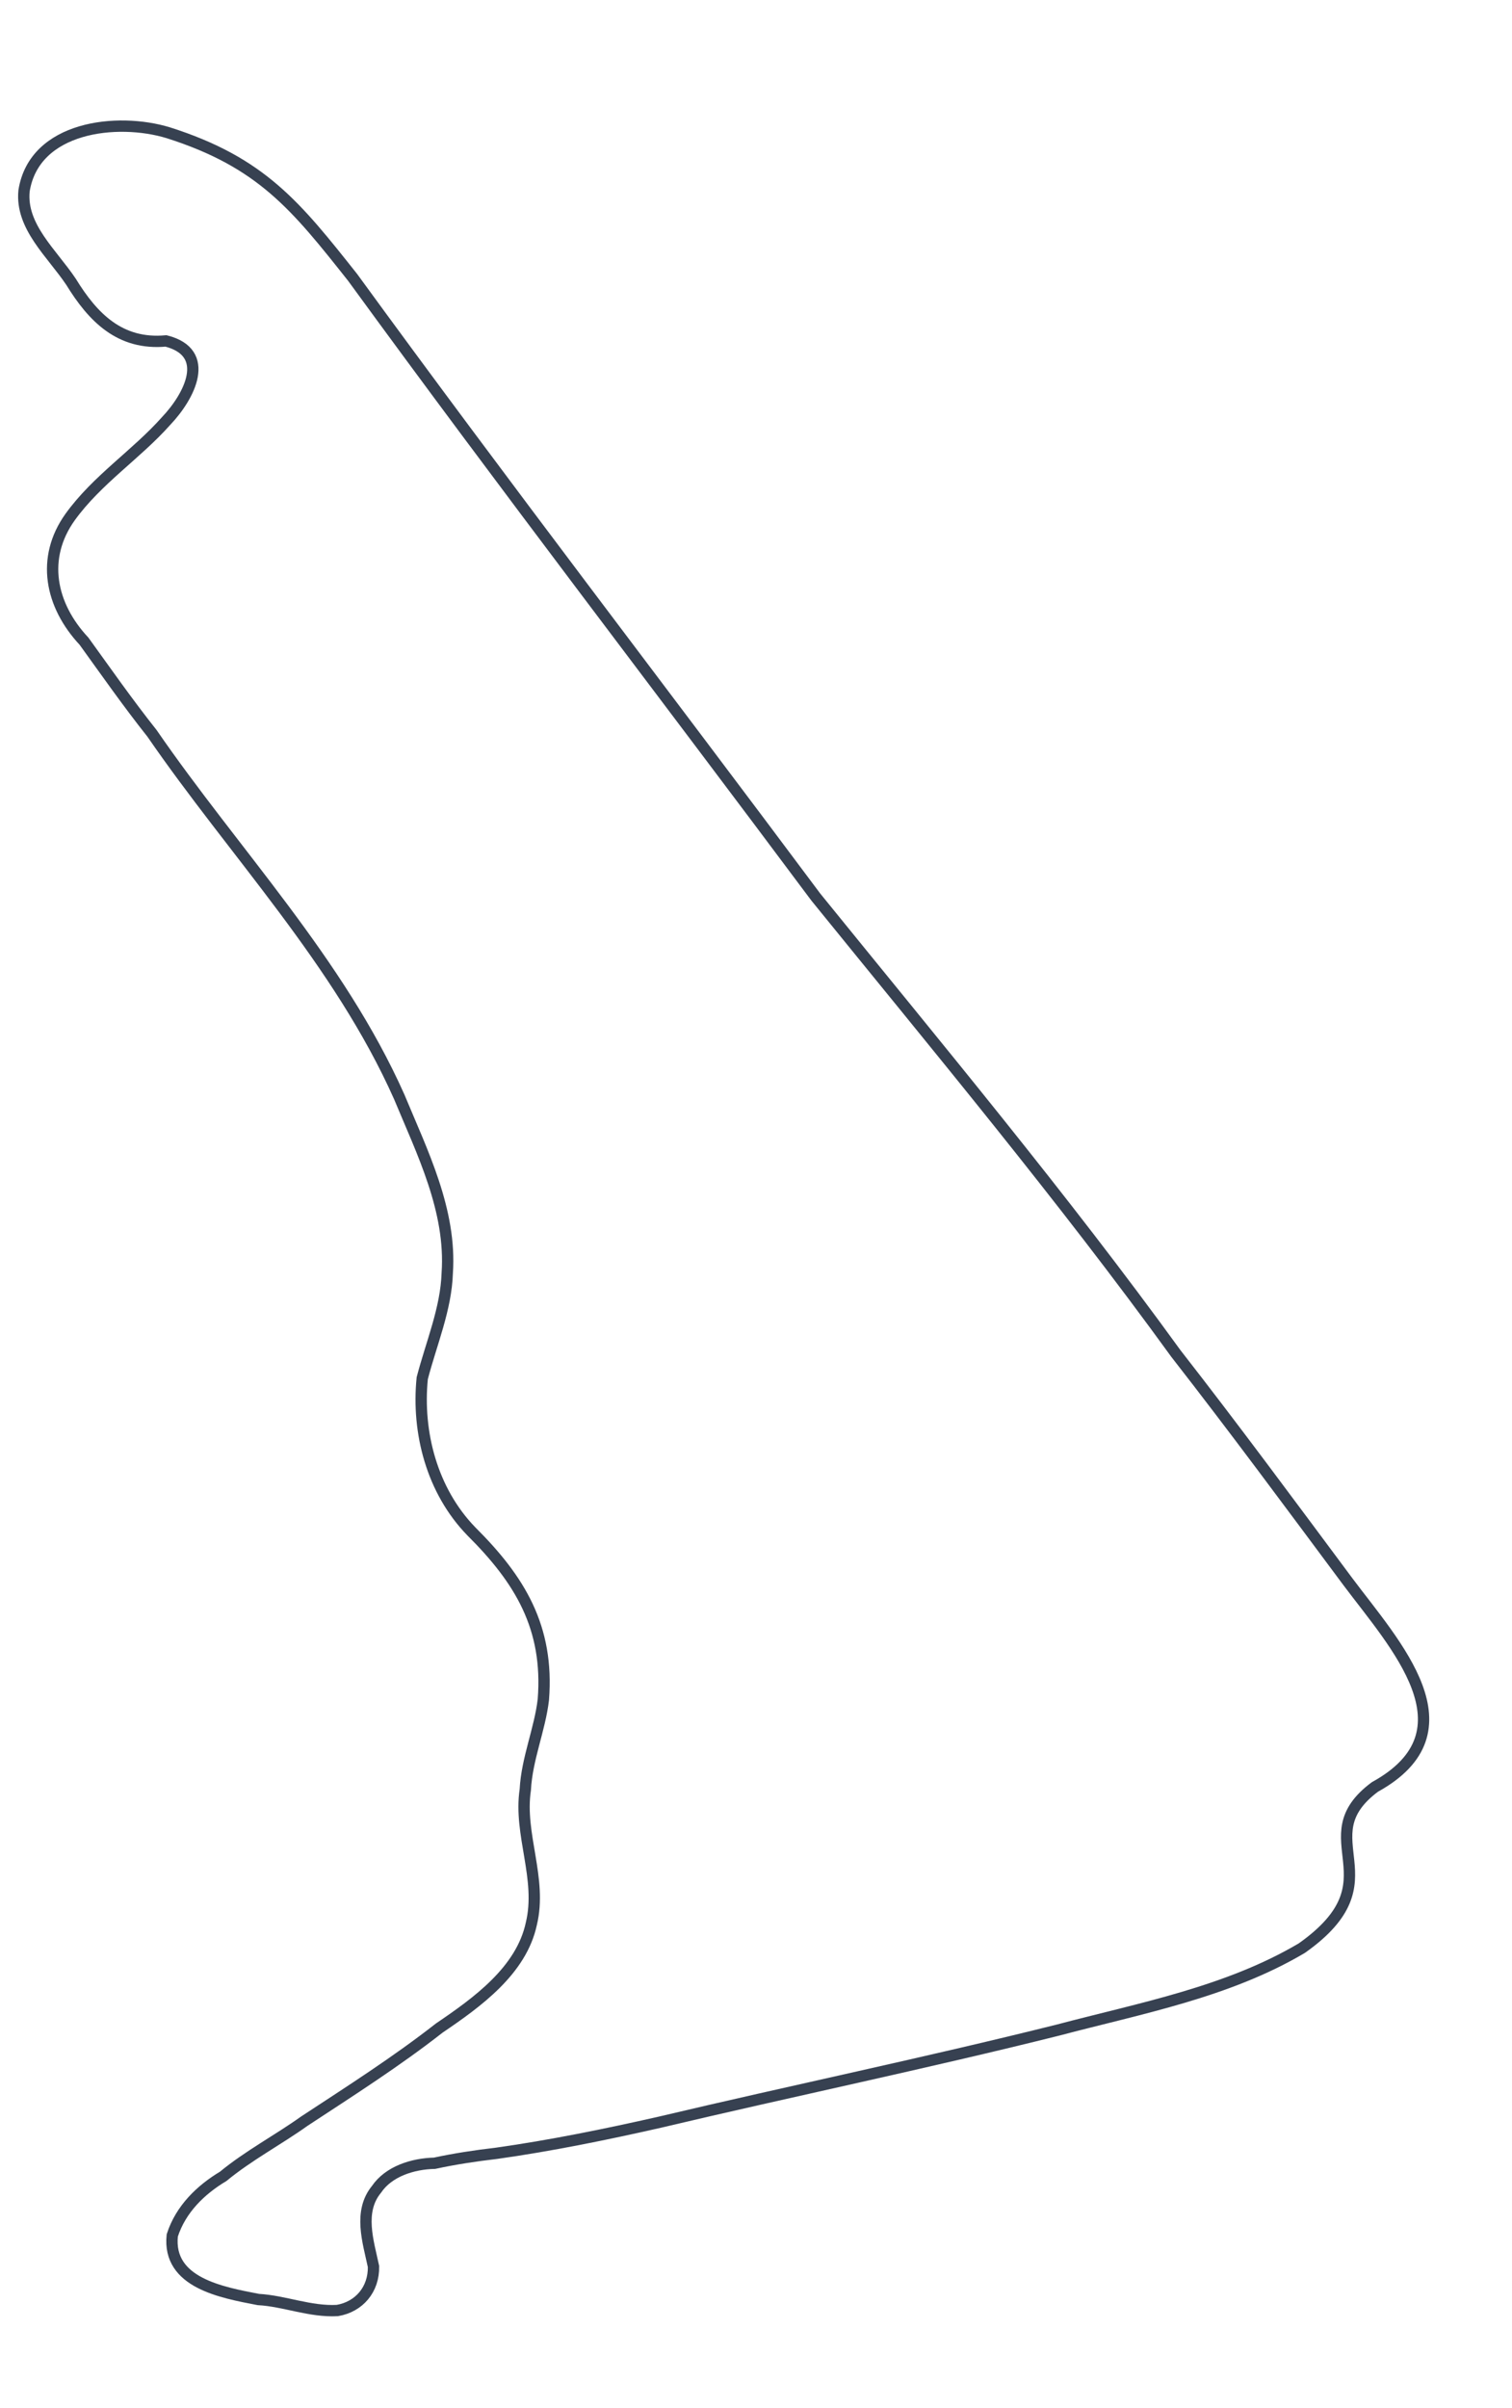<?xml version="1.0" encoding="utf-8"?>
<!-- Generator: Adobe Illustrator 25.2.3, SVG Export Plug-In . SVG Version: 6.00 Build 0)  -->
<svg version="1.1" id="Layer_1" xmlns="http://www.w3.org/2000/svg" xmlns:xlink="http://www.w3.org/1999/xlink" x="0px" y="0px"
	 viewBox="0 0 600.2 955.2" style="enable-background:new 0 0 600.2 955.2;" xml:space="preserve">
<style type="text/css">
	.st0{fill:none;stroke:#374151;stroke-width:6.912;stroke-miterlimit:3.456;}
</style>
<g transform="rotate(45 0 0) translate(50 -30) scale(0.65 0.65)">

<path vector-effect="non-scaling-stroke" class="st0" d="M195.1,13.6C350.6,38,506.8,58.4,662.5,81
	c117.7,12.3,235.8,22.9,352.5,41.5c57.6,7.1,115.4,15.8,172.8,24.2c47.3,6.8,119.9,8.9,100.2,76.9c-7.7,52.3,50.3,29.7,38,101.1
	c-13.1,51.1-43.7,95.6-70,140.8c-42.8,71.3-88.5,140.9-132.2,211.7c-17.9,28.4-37.1,57.4-57,83.8c-8,10.1-15.8,20.7-22.5,31.1
	c-9.2,9.6-16.3,23.3-13.8,36.3c1.7,17.5,18.9,26.1,32,34.6c10.1,9.7,11.2,23.6,3.4,34.6c-11.1,12.4-27.1,18.8-38.9,29.4
	c-18.7,12.6-46.4,32.2-64.8,9.5c-7.7-15-7.4-32-3.5-47.5c1.9-19.8,8-39.6,11.2-58.8c6.8-32.8,14.1-65.7,18.1-98.5
	c5.3-27.6,10.6-60.2-5.2-84.7c-14.8-24.3-44.1-33.1-60.5-55.3c-12.7-14.1-19.7-32.3-31.1-46.7c-28.7-33.6-61.9-41.6-103.7-41.5
	c-34.5-0.5-66.2-19.1-87.3-44.9c-11.2-19.1-19.6-40.2-34.6-56.2c-25.1-28.8-62.9-41.3-96.8-55.3c-84.5-32.4-176.4-34-263.6-50.1
	c-23.6-2.7-46.7-6.8-69.1-10.4c-30.2-1-54.6-17.3-59.6-47.6c-4.5-27.7,1.6-55.7,0-82.9c-0.5-20.6-9.5-49.4-34.6-34.5
	c-18.1,21.8-41.8,21.4-66.5,15.5c-20.7-4.1-45.7-2-59.6-19c-23.4-32.3,8.5-72,37.2-87.3C106.1,3.3,139.8,7.2,195.1,13.6z"/>
</g>
</svg>
